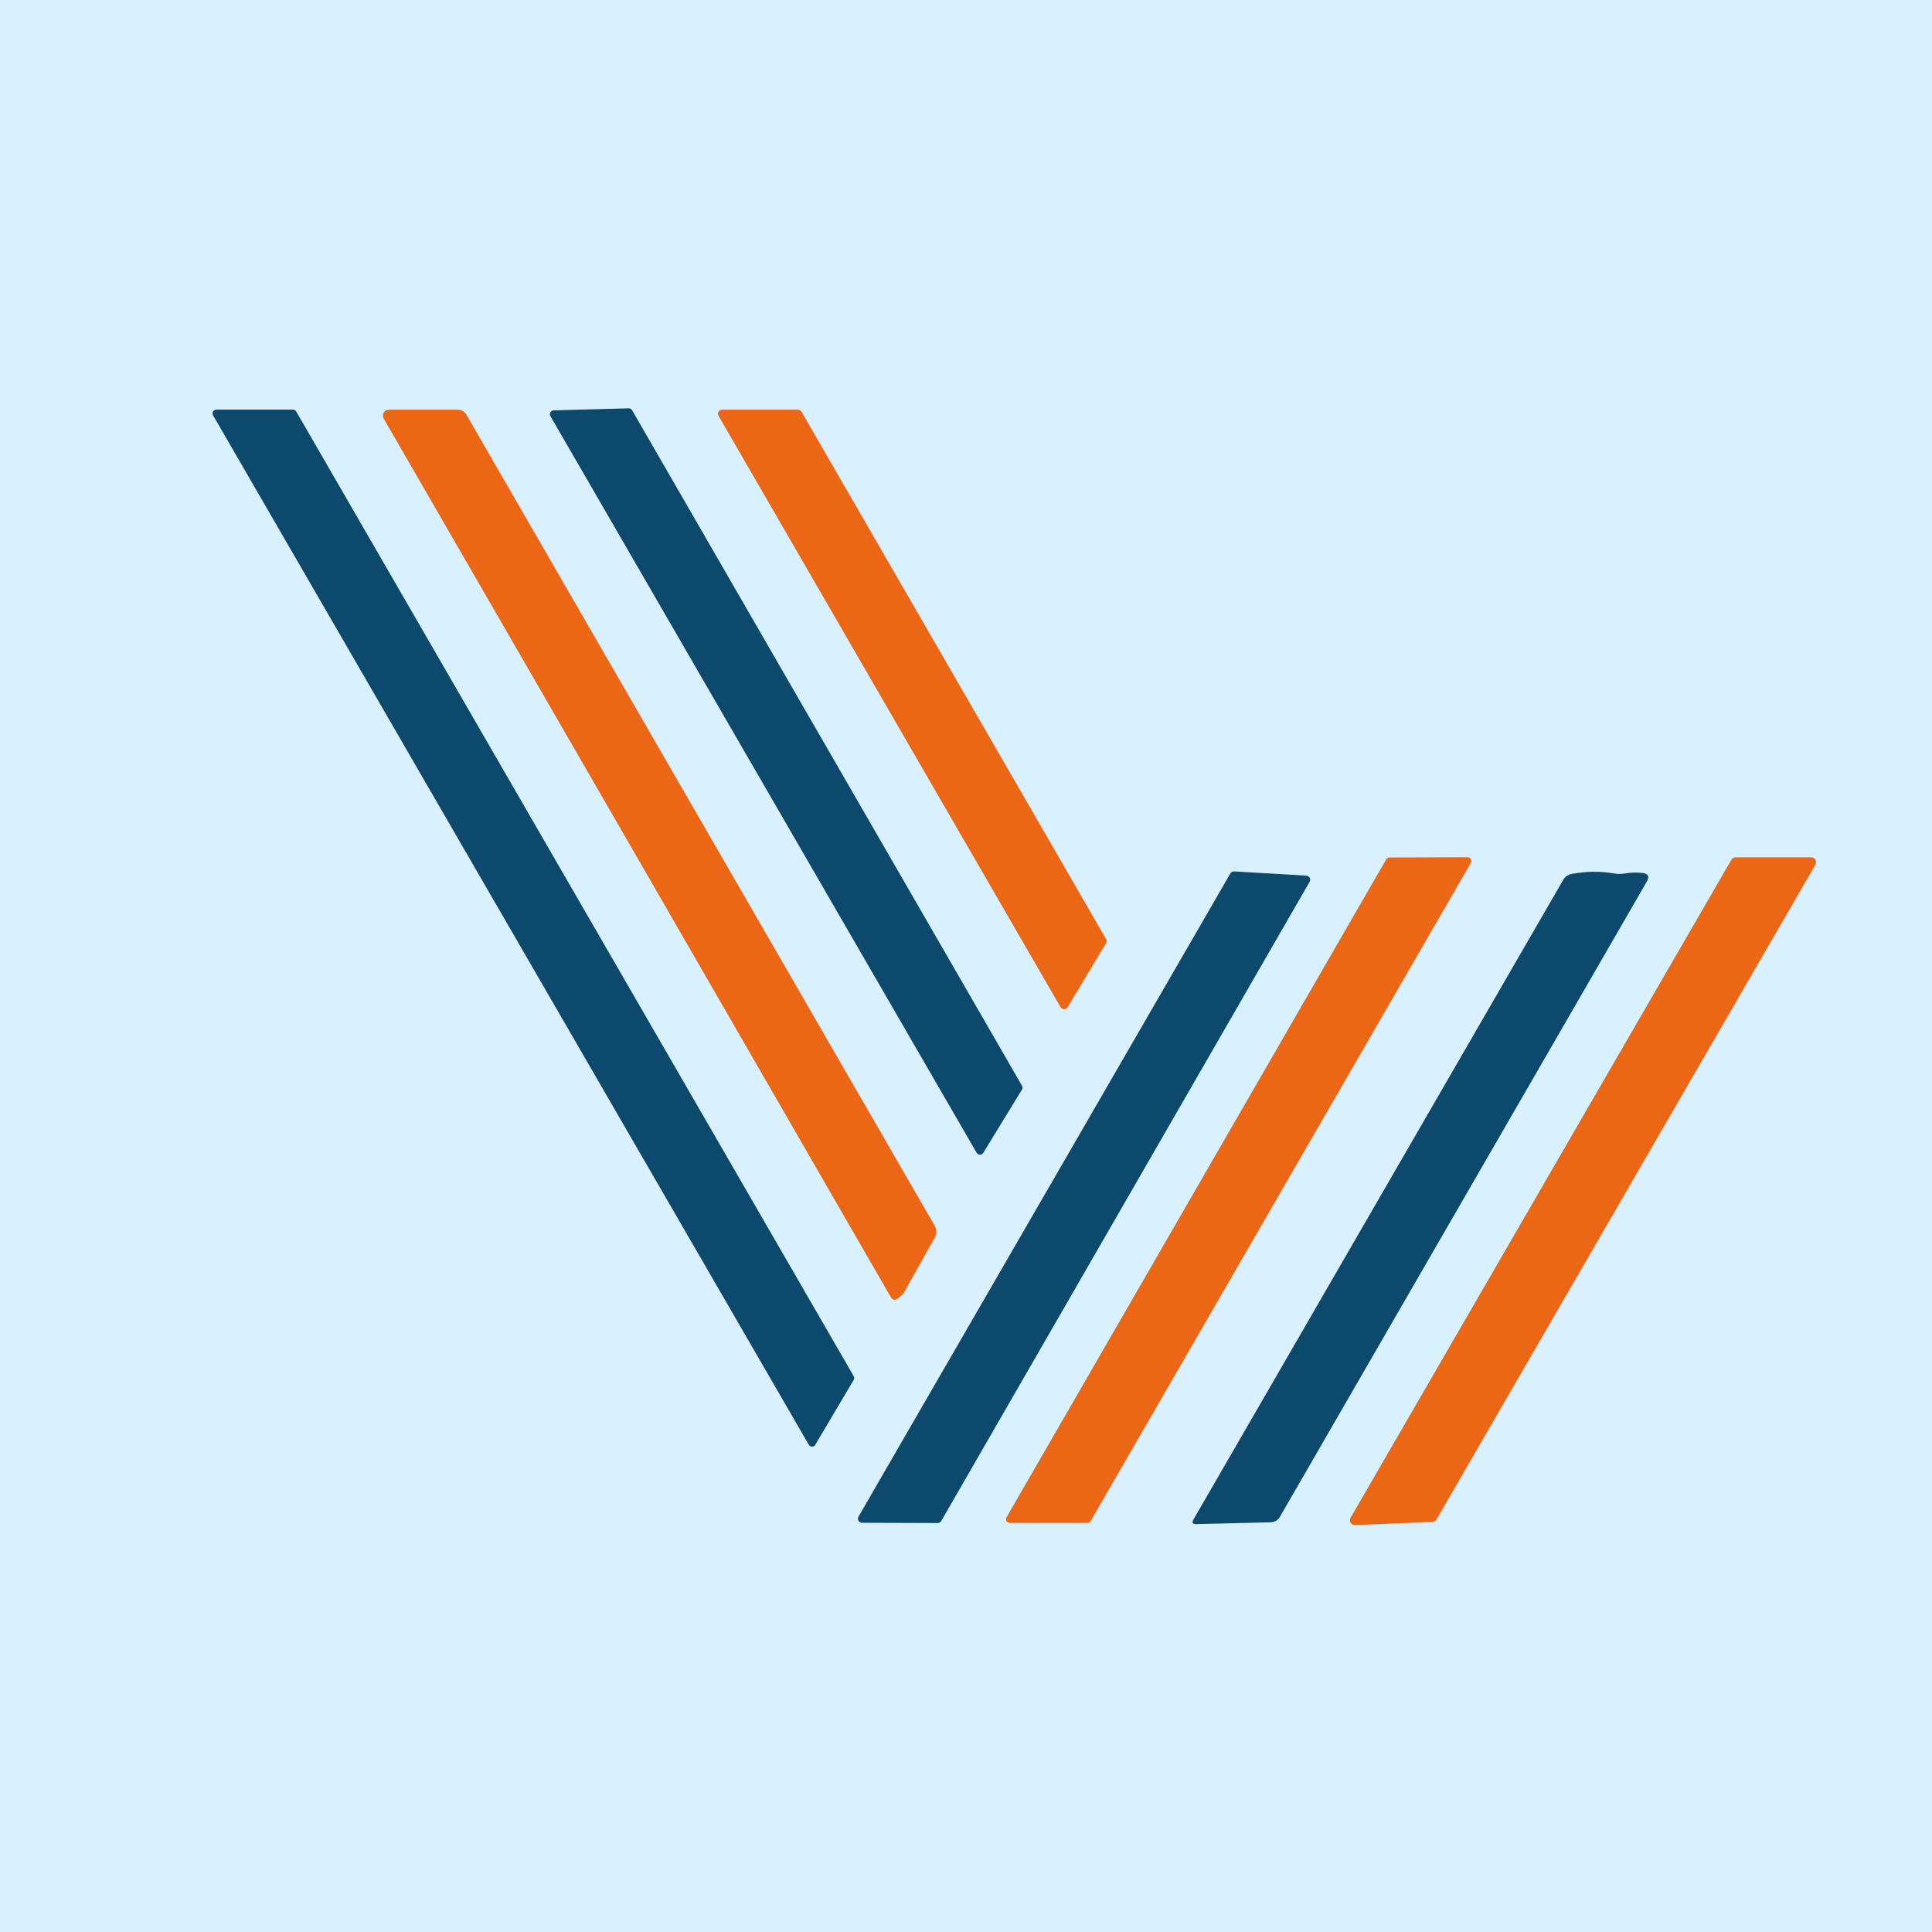 <svg width="100" height="100" viewBox="0 0 100 100" fill="none" xmlns="http://www.w3.org/2000/svg">
<rect width="100" height="100" fill="#D9F0FF"/>
<path d="M50.549 59.666L28.49 21.541C28.472 21.511 28.463 21.477 28.463 21.442C28.463 21.407 28.472 21.373 28.489 21.343C28.506 21.312 28.53 21.287 28.56 21.269C28.59 21.251 28.624 21.241 28.659 21.241L32.536 21.134C32.572 21.133 32.609 21.141 32.641 21.159C32.673 21.177 32.699 21.203 32.718 21.234L52.898 56.196C52.916 56.227 52.925 56.261 52.925 56.296C52.925 56.331 52.916 56.366 52.898 56.397L50.894 59.672C50.875 59.702 50.85 59.726 50.819 59.743C50.789 59.759 50.754 59.768 50.72 59.767C50.685 59.766 50.651 59.757 50.621 59.739C50.591 59.721 50.566 59.696 50.549 59.666Z" fill="#0D486D"/>
<path d="M41.862 74.779L11.028 21.497C11.01 21.468 11 21.434 11 21.399C11 21.365 11.009 21.331 11.026 21.301C11.043 21.27 11.068 21.246 11.098 21.229C11.128 21.211 11.162 21.203 11.197 21.203H15.162C15.196 21.203 15.229 21.211 15.259 21.228C15.288 21.244 15.313 21.268 15.331 21.297L44.186 71.228C44.204 71.258 44.214 71.293 44.214 71.328C44.214 71.364 44.204 71.398 44.186 71.428L42.2 74.779C42.183 74.809 42.159 74.834 42.129 74.852C42.099 74.869 42.066 74.878 42.031 74.878C41.997 74.878 41.963 74.869 41.933 74.852C41.904 74.834 41.879 74.809 41.862 74.779Z" fill="#0D486D"/>
<path d="M46.76 66.957C46.754 66.968 46.719 67.001 46.661 67.05C46.603 67.099 46.526 67.16 46.441 67.226C46.303 67.322 46.184 67.28 46.084 67.1C37.344 51.939 28.603 36.794 19.859 21.667C19.832 21.62 19.817 21.568 19.817 21.514C19.817 21.46 19.832 21.407 19.859 21.36C19.886 21.313 19.925 21.274 19.973 21.246C20.02 21.219 20.074 21.204 20.128 21.203H23.667C23.88 21.203 24.041 21.295 24.15 21.479L48.382 63.449C48.436 63.542 48.464 63.648 48.464 63.756C48.464 63.864 48.436 63.969 48.382 64.063L46.76 66.957Z" fill="#EC6715"/>
<path d="M54.89 52.125L37.19 21.523C37.171 21.49 37.161 21.454 37.161 21.417C37.161 21.38 37.171 21.343 37.189 21.311C37.207 21.279 37.234 21.252 37.266 21.233C37.298 21.214 37.334 21.204 37.371 21.203H41.298C41.336 21.203 41.374 21.212 41.407 21.231C41.44 21.25 41.467 21.277 41.486 21.31L57.251 48.605C57.27 48.637 57.28 48.674 57.28 48.712C57.28 48.749 57.27 48.786 57.251 48.818L55.259 52.131C55.24 52.163 55.213 52.19 55.18 52.208C55.147 52.227 55.11 52.236 55.073 52.235C55.035 52.235 54.999 52.224 54.966 52.205C54.934 52.185 54.908 52.158 54.89 52.125Z" fill="#EC6715"/>
<path d="M71.92 44.384L75.96 44.371C75.994 44.371 76.028 44.379 76.059 44.397C76.089 44.414 76.114 44.438 76.131 44.468C76.148 44.499 76.157 44.533 76.157 44.567C76.156 44.602 76.147 44.636 76.129 44.666L56.45 78.731C56.432 78.761 56.407 78.785 56.377 78.801C56.348 78.818 56.314 78.826 56.28 78.826H52.266C52.232 78.825 52.199 78.816 52.17 78.8C52.14 78.783 52.116 78.759 52.099 78.73C52.082 78.701 52.073 78.668 52.072 78.634C52.072 78.6 52.08 78.567 52.096 78.537L71.751 44.478C71.768 44.449 71.793 44.425 71.823 44.408C71.853 44.392 71.886 44.383 71.92 44.384Z" fill="#EC6715"/>
<path d="M89.833 44.377H93.754C93.797 44.378 93.84 44.39 93.877 44.413C93.915 44.435 93.946 44.467 93.968 44.504C93.989 44.542 94 44.585 94 44.629C94 44.673 93.988 44.715 93.967 44.753L74.35 78.65C74.329 78.687 74.299 78.718 74.263 78.739C74.227 78.761 74.185 78.774 74.143 78.775L70.135 78.938C70.09 78.941 70.044 78.931 70.004 78.911C69.964 78.89 69.93 78.858 69.906 78.82C69.883 78.781 69.87 78.737 69.869 78.692C69.869 78.646 69.88 78.602 69.903 78.562L89.614 44.503C89.636 44.464 89.668 44.432 89.706 44.41C89.745 44.388 89.788 44.377 89.833 44.377Z" fill="#EC6715"/>
<path d="M67.786 45.643L48.72 78.725C48.701 78.758 48.674 78.785 48.641 78.804C48.608 78.823 48.57 78.832 48.532 78.832L44.624 78.819C44.587 78.82 44.549 78.811 44.517 78.792C44.484 78.774 44.456 78.747 44.437 78.714C44.418 78.682 44.408 78.645 44.408 78.607C44.408 78.57 44.417 78.532 44.436 78.5L63.683 45.211C63.703 45.177 63.731 45.149 63.766 45.13C63.8 45.111 63.839 45.102 63.878 45.104L67.617 45.323C67.653 45.326 67.688 45.337 67.718 45.357C67.748 45.377 67.773 45.404 67.79 45.436C67.807 45.468 67.815 45.504 67.815 45.54C67.814 45.576 67.804 45.611 67.786 45.643Z" fill="#0D486D"/>
<path d="M84.152 45.204C84.428 45.158 84.714 45.152 85.01 45.185C85.315 45.219 85.39 45.369 85.236 45.636L66.239 78.525C66.191 78.605 66.123 78.672 66.041 78.72C65.958 78.767 65.865 78.792 65.769 78.794L61.911 78.888C61.727 78.892 61.682 78.813 61.773 78.65L80.908 45.549C81.008 45.377 81.156 45.273 81.353 45.235C82.1 45.093 82.831 45.085 83.545 45.21C83.745 45.244 83.948 45.242 84.152 45.204Z" fill="#0D486D"/>
</svg>
